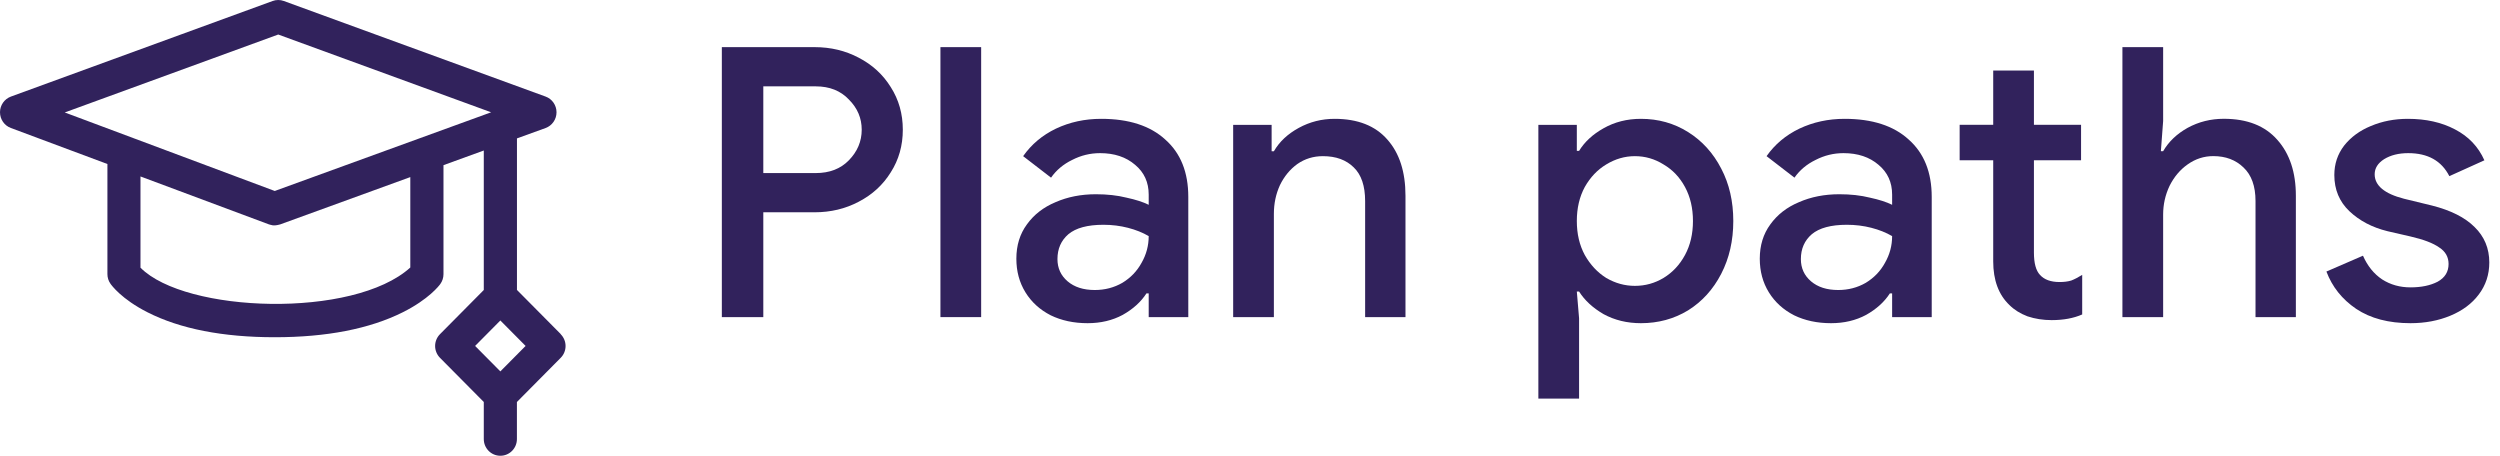 <svg width="214" height="39" viewBox="0 0 214 39" fill="none" xmlns="http://www.w3.org/2000/svg">
<g clip-path="url(#clip0_61_1353)">
<path d="M48.001 28.599L44.252 24.819V11.847L46.702 10.959C47.262 10.755 47.638 10.218 47.638 9.612C47.638 9.011 47.267 8.47 46.702 8.266L24.299 0.087C23.987 -0.029 23.643 -0.029 23.335 0.087L0.936 8.266C0.376 8.474 0 9.006 0 9.608C0 10.209 0.367 10.746 0.927 10.954L9.195 14.04V23.464C9.195 23.755 9.282 24.042 9.452 24.282C9.543 24.417 10.406 25.606 12.622 26.73C15.416 28.15 19.082 28.867 23.519 28.867C27.955 28.867 31.635 28.15 34.471 26.734C36.705 25.619 37.6 24.44 37.691 24.31C37.87 24.065 37.962 23.769 37.962 23.468V14.137L41.412 12.883V24.824L37.664 28.604C37.398 28.872 37.246 29.237 37.246 29.617C37.246 29.996 37.398 30.361 37.664 30.63L41.412 34.41V37.583C41.412 38.374 42.045 39.013 42.83 39.013C43.615 39.013 44.248 38.374 44.248 37.583V34.41L47.996 30.63C48.551 30.07 48.551 29.168 47.996 28.608L48.001 28.599ZM23.817 2.955L42.041 9.612L23.519 16.348L5.542 9.626L23.817 2.955ZM35.122 22.899C30.272 27.299 15.866 26.795 12.025 22.913V15.104L23.019 19.207C23.193 19.235 23.358 19.388 23.991 19.207L35.122 15.159V22.89V22.899ZM42.83 31.791L40.669 29.612L42.83 27.433L44.991 29.612L42.83 31.791Z" fill="#31225C"/>
</g>
<path d="M206.338 27.665C204.466 27.665 202.917 27.257 201.69 26.439C200.485 25.621 199.636 24.556 199.141 23.244L202.271 21.888C202.659 22.77 203.207 23.448 203.917 23.921C204.628 24.373 205.434 24.599 206.338 24.599C207.263 24.599 208.038 24.438 208.662 24.115C209.286 23.771 209.598 23.265 209.598 22.598C209.598 21.996 209.329 21.522 208.791 21.178C208.275 20.812 207.457 20.5 206.338 20.242L204.369 19.79C203.057 19.467 201.97 18.897 201.109 18.079C200.249 17.262 199.818 16.229 199.818 14.981C199.818 14.034 200.098 13.195 200.658 12.463C201.239 11.732 202.002 11.172 202.949 10.785C203.917 10.376 204.972 10.172 206.112 10.172C207.661 10.172 209.006 10.473 210.147 11.076C211.309 11.678 212.148 12.56 212.664 13.722L209.663 15.078C208.996 13.765 207.823 13.109 206.144 13.109C205.327 13.109 204.638 13.281 204.079 13.625C203.541 13.97 203.272 14.4 203.272 14.916C203.272 15.885 204.111 16.584 205.789 17.014L208.178 17.595C209.792 18.004 211.007 18.617 211.825 19.435C212.664 20.253 213.084 21.264 213.084 22.469C213.084 23.502 212.783 24.416 212.18 25.212C211.599 25.987 210.792 26.59 209.759 27.02C208.727 27.45 207.586 27.665 206.338 27.665Z" fill="#31225C"/>
<path d="M181.679 4.035H185.165V10.361L184.971 12.943H185.165C185.638 12.126 186.337 11.459 187.262 10.942C188.209 10.426 189.242 10.168 190.361 10.168C192.362 10.168 193.89 10.77 194.944 11.975C195.998 13.159 196.526 14.751 196.526 16.752V27.145H193.072V17.204C193.072 15.934 192.728 14.977 192.039 14.331C191.372 13.686 190.512 13.363 189.457 13.363C188.661 13.363 187.929 13.6 187.262 14.073C186.617 14.525 186.101 15.138 185.713 15.913C185.347 16.687 185.165 17.505 185.165 18.366V27.145H181.679V4.035Z" fill="#31225C"/>
<path d="M175.621 27.402C174.89 27.402 174.201 27.294 173.556 27.079C172.932 26.842 172.415 26.52 172.007 26.111C171.081 25.229 170.619 23.98 170.619 22.367V13.717H167.746V10.683H170.619V6.035H174.104V10.683H178.139V13.717H174.104V21.624C174.104 22.528 174.277 23.163 174.621 23.529C174.987 23.938 175.546 24.142 176.299 24.142C176.687 24.142 177.02 24.099 177.3 24.013C177.579 23.905 177.891 23.744 178.236 23.529V26.918C177.504 27.24 176.633 27.402 175.621 27.402Z" fill="#31225C"/>
<path d="M156.737 27.665C155.553 27.665 154.499 27.439 153.574 26.988C152.649 26.514 151.928 25.858 151.411 25.019C150.895 24.18 150.637 23.222 150.637 22.146C150.637 21.006 150.938 20.027 151.54 19.209C152.143 18.37 152.961 17.735 153.993 17.305C155.026 16.853 156.177 16.627 157.447 16.627C158.415 16.627 159.287 16.724 160.061 16.918C160.857 17.09 161.492 17.294 161.966 17.531V16.659C161.966 15.605 161.578 14.755 160.804 14.11C160.029 13.443 159.028 13.109 157.802 13.109C156.963 13.109 156.167 13.303 155.414 13.69C154.66 14.056 154.058 14.561 153.606 15.207L151.218 13.367C151.928 12.356 152.864 11.57 154.026 11.011C155.209 10.452 156.5 10.172 157.899 10.172C160.266 10.172 162.095 10.764 163.386 11.947C164.698 13.109 165.355 14.744 165.355 16.853V27.149H161.966V25.116H161.772C161.299 25.847 160.621 26.46 159.739 26.955C158.856 27.429 157.856 27.665 156.737 27.665ZM157.35 24.825C158.211 24.825 158.996 24.621 159.706 24.212C160.416 23.782 160.965 23.211 161.352 22.501C161.761 21.791 161.966 21.027 161.966 20.21C161.449 19.908 160.857 19.672 160.19 19.5C159.523 19.328 158.824 19.241 158.092 19.241C156.737 19.241 155.736 19.51 155.091 20.048C154.467 20.586 154.155 21.296 154.155 22.178C154.155 22.953 154.445 23.588 155.026 24.083C155.607 24.578 156.382 24.825 157.35 24.825Z" fill="#31225C"/>
<path d="M131.684 10.688H134.976V12.915H135.169C135.643 12.141 136.342 11.495 137.267 10.979C138.214 10.441 139.279 10.172 140.463 10.172C141.947 10.172 143.292 10.548 144.497 11.302C145.702 12.055 146.649 13.098 147.337 14.432C148.026 15.745 148.37 17.24 148.37 18.919C148.37 20.597 148.026 22.103 147.337 23.437C146.649 24.771 145.702 25.815 144.497 26.568C143.292 27.3 141.947 27.665 140.463 27.665C139.279 27.665 138.214 27.407 137.267 26.891C136.342 26.353 135.643 25.707 135.169 24.954H134.976L135.169 27.246V34.121H131.684V10.688ZM139.946 24.47C140.828 24.47 141.646 24.244 142.399 23.792C143.174 23.319 143.787 22.663 144.239 21.823C144.691 20.984 144.917 20.016 144.917 18.919C144.917 17.821 144.691 16.853 144.239 16.014C143.787 15.175 143.174 14.529 142.399 14.077C141.646 13.604 140.828 13.367 139.946 13.367C139.086 13.367 138.268 13.604 137.493 14.077C136.74 14.529 136.127 15.175 135.654 16.014C135.202 16.853 134.976 17.821 134.976 18.919C134.976 20.016 135.202 20.984 135.654 21.823C136.127 22.663 136.74 23.319 137.493 23.792C138.268 24.244 139.086 24.47 139.946 24.47Z" fill="#31225C"/>
<path d="M105.559 10.688H108.851V12.948H109.044C109.518 12.13 110.228 11.463 111.175 10.947C112.121 10.43 113.143 10.172 114.241 10.172C116.22 10.172 117.727 10.764 118.759 11.947C119.792 13.109 120.309 14.712 120.309 16.756V27.149H116.855V17.208C116.855 15.917 116.532 14.96 115.887 14.335C115.241 13.69 114.359 13.367 113.24 13.367C112.423 13.367 111.691 13.593 111.045 14.045C110.421 14.497 109.927 15.099 109.561 15.852C109.217 16.605 109.044 17.423 109.044 18.305V27.149H105.559V10.688Z" fill="#31225C"/>
<path d="M93.1 27.665C91.917 27.665 90.862 27.439 89.937 26.988C89.012 26.514 88.291 25.858 87.775 25.019C87.258 24.18 87 23.222 87 22.146C87 21.006 87.301 20.027 87.904 19.209C88.506 18.37 89.324 17.735 90.357 17.305C91.389 16.853 92.541 16.627 93.81 16.627C94.778 16.627 95.65 16.724 96.425 16.918C97.221 17.09 97.855 17.294 98.329 17.531V16.659C98.329 15.605 97.942 14.755 97.167 14.11C96.392 13.443 95.392 13.109 94.165 13.109C93.326 13.109 92.53 13.303 91.777 13.69C91.024 14.056 90.421 14.561 89.969 15.207L87.581 13.367C88.291 12.356 89.227 11.57 90.389 11.011C91.572 10.452 92.863 10.172 94.262 10.172C96.629 10.172 98.458 10.764 99.749 11.947C101.062 13.109 101.718 14.744 101.718 16.853V27.149H98.329V25.116H98.135C97.662 25.847 96.984 26.46 96.102 26.955C95.22 27.429 94.219 27.665 93.1 27.665ZM93.713 24.825C94.574 24.825 95.359 24.621 96.07 24.212C96.78 23.782 97.328 23.211 97.716 22.501C98.124 21.791 98.329 21.027 98.329 20.21C97.812 19.908 97.221 19.672 96.554 19.5C95.887 19.328 95.187 19.241 94.456 19.241C93.1 19.241 92.1 19.51 91.454 20.048C90.83 20.586 90.518 21.296 90.518 22.178C90.518 22.953 90.809 23.588 91.389 24.083C91.971 24.578 92.745 24.825 93.713 24.825Z" fill="#31225C"/>
<path d="M80.501 4.035H83.987V27.145H80.501V4.035Z" fill="#31225C"/>
<path d="M61.789 4.035H69.729C71.106 4.035 72.365 4.336 73.505 4.939C74.667 5.541 75.582 6.381 76.249 7.456C76.937 8.532 77.281 9.748 77.281 11.104C77.281 12.459 76.937 13.675 76.249 14.751C75.582 15.827 74.667 16.666 73.505 17.268C72.365 17.871 71.106 18.172 69.729 18.172H65.339V27.145H61.789V4.035ZM69.826 14.815C71.009 14.815 71.956 14.45 72.666 13.718C73.398 12.965 73.763 12.093 73.763 11.104C73.763 10.114 73.398 9.253 72.666 8.521C71.956 7.768 71.009 7.392 69.826 7.392H65.339V14.815H69.826Z" fill="#31225C"/>
<defs>
<clipPath id="clip0_61_1353">
<rect width="48.414" height="39" fill="white"/>
</clipPath>
</defs>
</svg>
